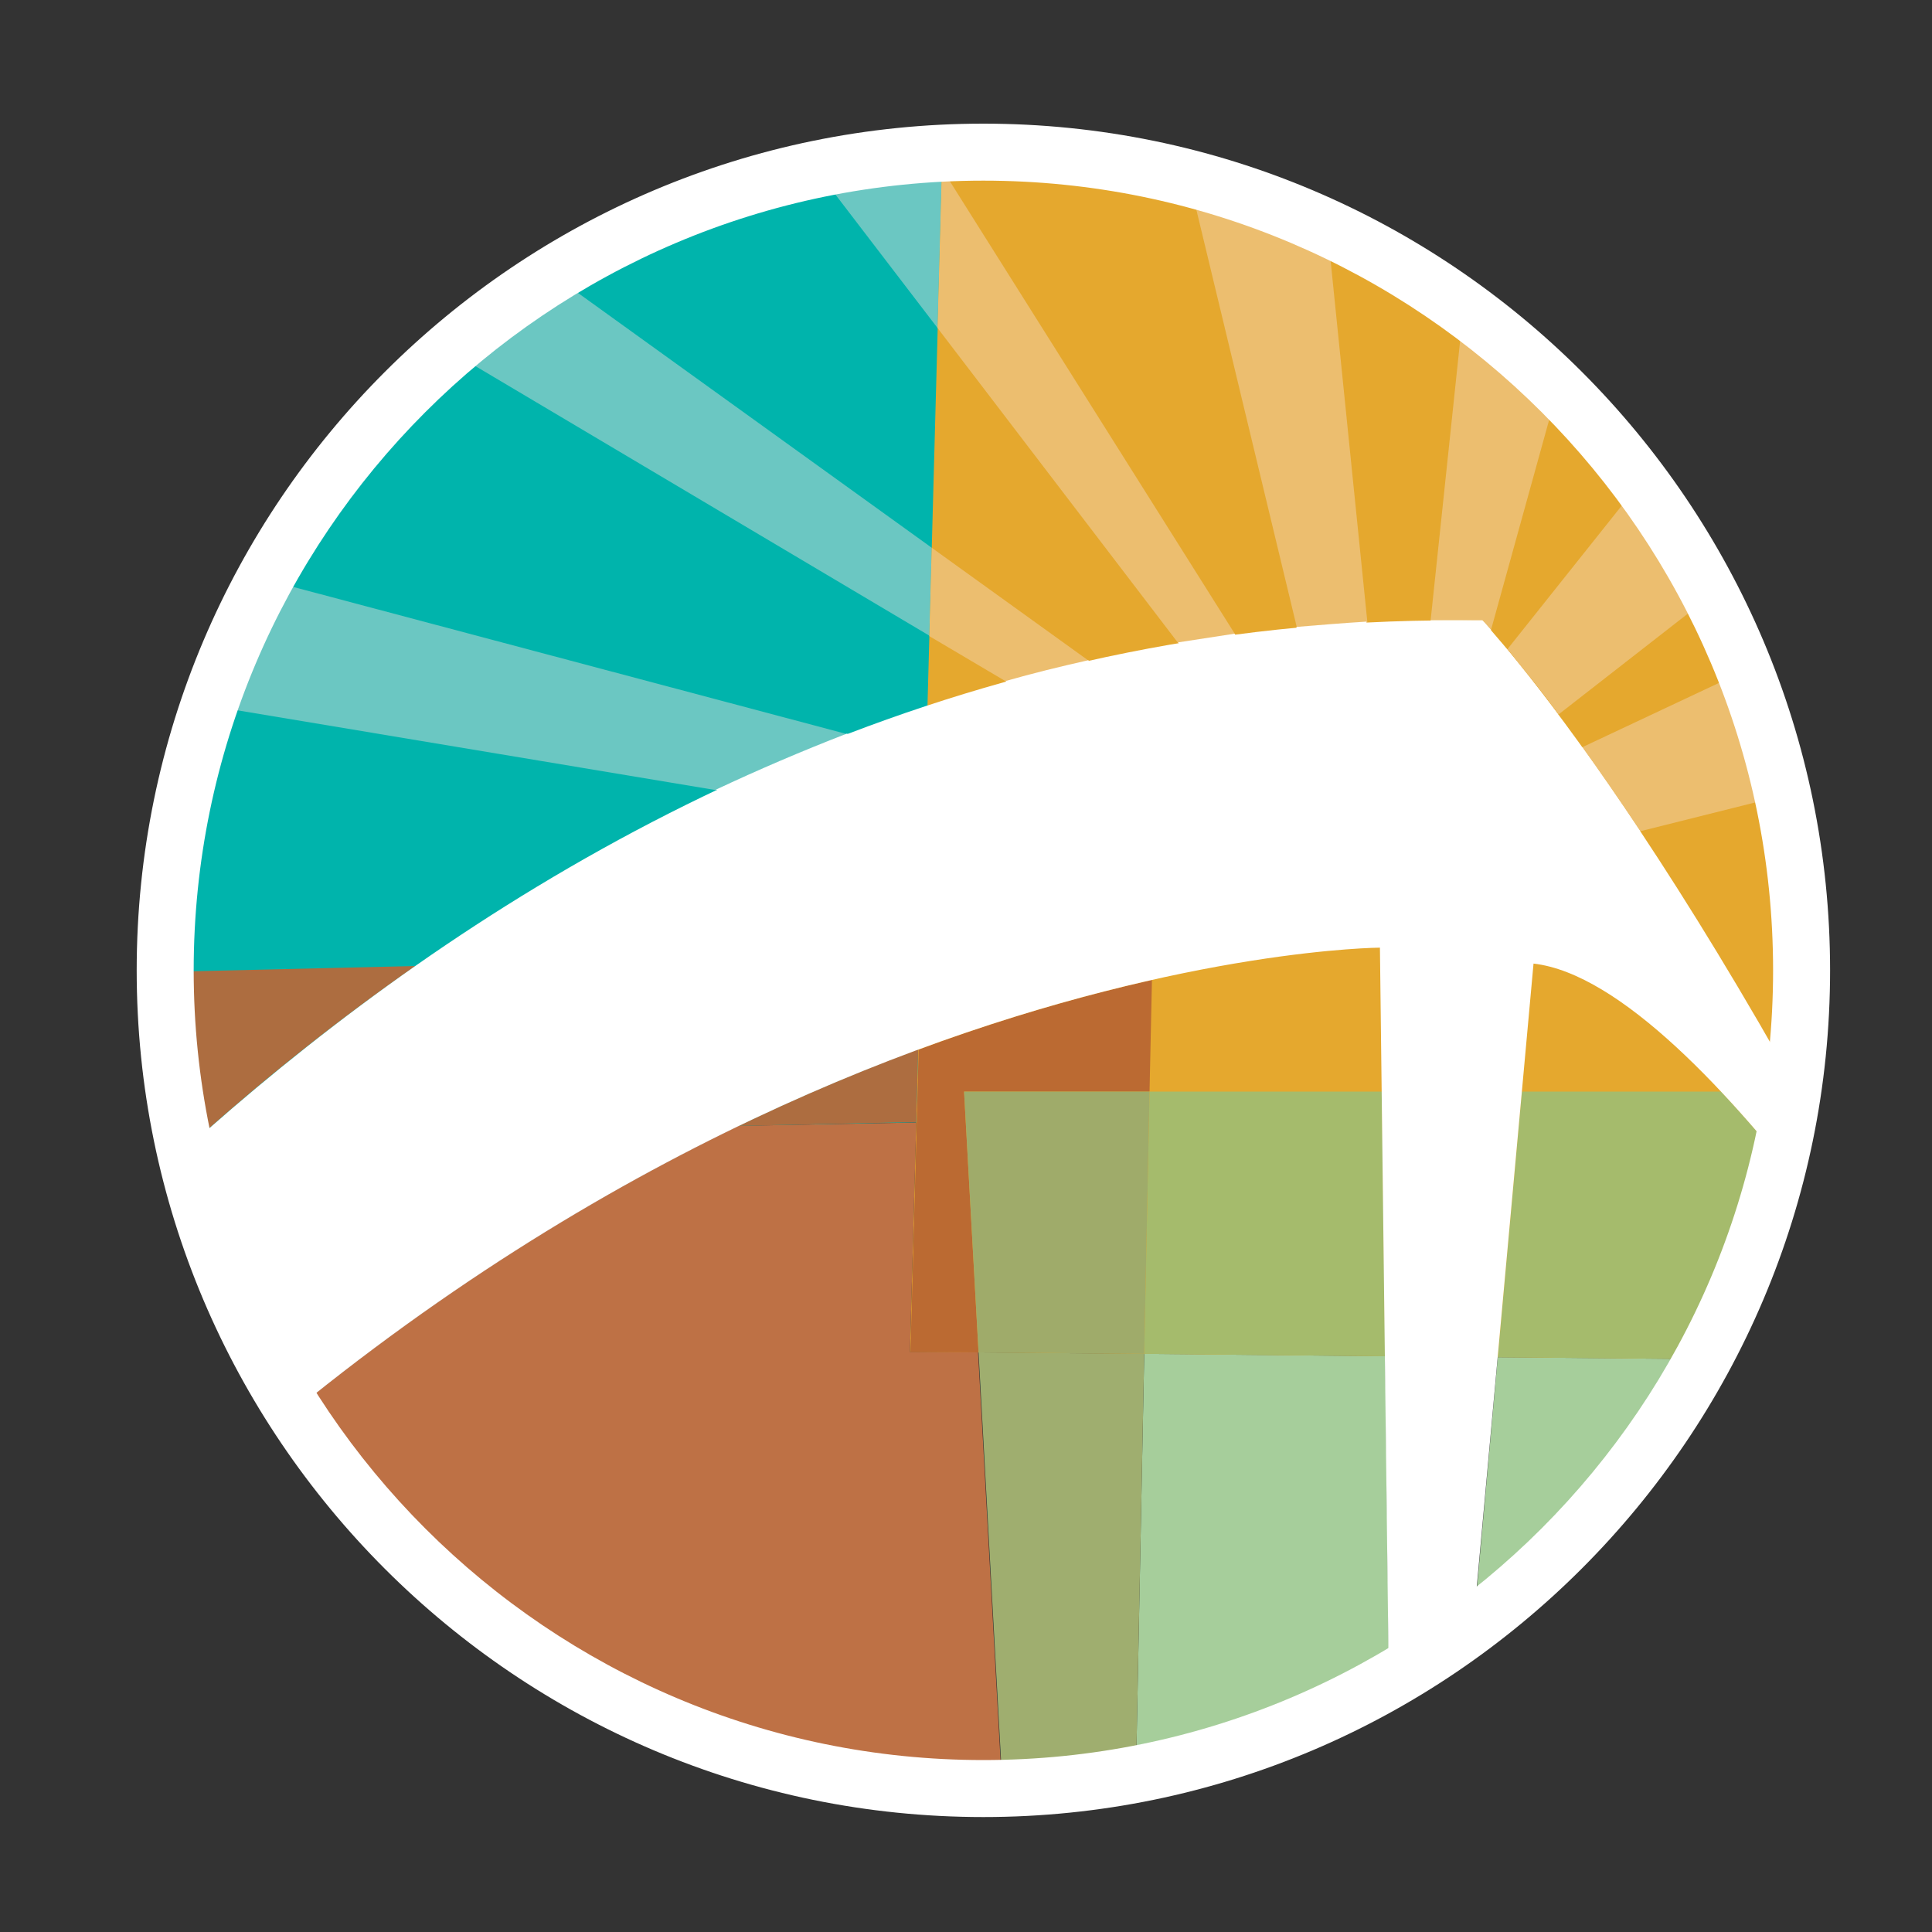 <?xml version="1.0" encoding="utf-8"?>
<!-- Generator: Adobe Illustrator 19.2.1, SVG Export Plug-In . SVG Version: 6.00 Build 0)  -->
<svg version="1.1" id="Layer_1" xmlns="http://www.w3.org/2000/svg" xmlns:xlink="http://www.w3.org/1999/xlink" x="0px" y="0px"
	 viewBox="0 0 400 400" style="enable-background:new 0 0 400 400;" xml:space="preserve">
<rect x="0" y="0" width="400" height="400" fill="#333333" stroke="none"/>
<style type="text/css">
	.st0{clip-path:url(#SVGID_2_);}
	.st1{fill:#00B4AC;}
	.st2{fill:#E5A82E;}
	.st3{fill:#BE7145;}
	.st4{fill:#AD6D40;}
	.st5{fill:#BB6A32;}
	.st6{fill:#A6CE9B;}
	.st7{fill:#A5BB6C;}
	.st8{fill:#9FAE6F;}
	.st9{fill:#9FAB6A;}
	.st10{fill:#FFFFFF;}
	.st11{fill:#ECBE6F;}
	.st12{fill:#6BC7C2;}
</style>
<g>
	<defs>
		<path id="SVGID_1_" d="M373.2,200.9c0,93.7-75.9,169.6-169.6,169.6C110,370.5,34,294.5,34,200.9C34,107.2,110,31.3,203.6,31.3
			C297.3,31.3,373.2,107.2,373.2,200.9z"/>
	</defs>
	<clipPath id="SVGID_2_">
		<use xlink:href="#SVGID_1_"  style="overflow:visible;"/>
	</clipPath>
	<g class="st0">
		<polyline class="st1" points="41.7,235.3 -23.3,31 214.4,-21 229.3,231.6 41.7,235.3 		"/>
		<polyline class="st2" points="195.9,3.1 370.4,19.8 385.3,281.7 188.4,279.9 195.9,3.1 		"/>
		<path class="st3" d="M34.3,406.2l-11-80.3c44.8-44.4,89.8-73.6,129.6-92.8l36.8-0.7l-1.3,47.5l14.1,0.1l5.8,105.2L34.3,406.2
			 M14.5,261.1l-8.1-59.2l24.5-0.6l10.7,33.8C31.4,244.1,22.4,252.9,14.5,261.1"/>
		<path class="st4" d="M41.6,235.1l-10.7-33.8L86,200C69.5,211.5,54.6,223.5,41.6,235.1 M152.9,233.1c13-6.3,25.5-11.5,37.2-15.9
			l-0.4,15.1L152.9,233.1"/>
		<path class="st5" d="M202.6,280l-14.1-0.1l1.3-47.5l0.4-15.1c18.1-6.7,34.5-11.3,48.3-14.4L238,226h-38.4L202.6,280"/>
		<path class="st6" d="M377.9,402.5l-78.4-4L310.1,281l75.2,0.7l-1.2-21.5c3.6,5,7,9.8,10,14.3L377.9,402.5 M288.2,397.9l-79.3-4.1
			l-0.5-8.6l26.5-3.2l2-101.7l49.9,0.5L288.2,397.9 M394.8,268.5c-3.9-7.8-7.8-15.2-11.5-22.3l-1.1-20.2h18L394.8,268.5"/>
		<path class="st7" d="M385.3,281.7l-75.2-0.7l5-55h41.2c9.9,10.5,19.5,22.8,27.8,34.2L385.3,281.7 M286.8,280.8l-49.9-0.5L238,226
			h48.1L286.8,280.8 M383.3,246.2c-3.8-7.1-7.4-13.8-11-20.2h9.8L383.3,246.2"/>
		<polyline class="st8" points="208.4,385.2 202.6,280 236.9,280.3 234.9,382.1 208.4,385.2 		"/>
		<polyline class="st9" points="236.9,280.3 202.6,280 199.6,226 238,226 236.9,280.3 		"/>
		<path class="st10" d="M-25.2,307.8c0,0,125.9-183.1,332.1-179.3c0,0,44.1,46.3,102.6,170.1c0,0-56.2-95-92-99.1l-20.1,220.7
			l-9.2-16.7l-2.5-207.3c0,0-157.1,0.8-297.6,168L-25.2,307.8"/>
		<path class="st11" d="M339.6,172.1c-4.4-6.6-8.4-12.4-12-17.4l48.9-23l1.8,30.7L339.6,172.1"/>
		<polyline class="st10" points="11.6,140.8 11.3,140.7 8.8,132 11.6,140.8 		"/>
		<path class="st12" d="M148.3,163.6L11.6,140.8L8.8,132l-7.6-26.3l174.2,46.3C166.1,155.5,157,159.4,148.3,163.6"/>
		<polyline class="st10" points="374.1,83.6 372.6,58.3 372.7,58.2 374.1,83.6 		"/>
		<path class="st11" d="M322.7,147.9c-4.4-5.9-8-10.3-10.6-13.5l60.6-76.1l1.4,25.3l1.2,23.3L322.7,147.9"/>
		<polyline class="st12" points="192.4,131.6 10.7,23.7 54.9,14 192.9,113.4 192.4,131.6 		"/>
		<path class="st11" d="M208.3,141.1l-15.9-9.4l0.5-18.3l32.5,23.4C219.6,138.1,213.9,139.5,208.3,141.1"/>
		<polyline class="st10" points="138.7,-4.5 138.7,-4.5 166.3,-10.7 166.4,-10.5 138.7,-4.5 		"/>
		<polyline class="st12" points="194.1,67.9 138.7,-4.5 166.4,-10.5 195,34.9 194.1,67.9 		"/>
		<path class="st11" d="M243.9,133.1l-49.8-65.2l0.9-33l60.7,96.4C251.7,131.9,247.8,132.5,243.9,133.1"/>
		<polyline class="st10" points="340,16.9 329.9,15.9 340.1,16.6 340,16.9 		"/>
		<path class="st11" d="M308.7,130.4c-1.2-1.4-1.8-2-1.8-2c-2.1,0-4.1,0-6.2,0c-1.5,0-3,0-4.5,0l12-113.7l21.8,1.3l10.1,1
			L308.7,130.4 M268.5,129.9L239.1,7.7l32,3.1l12,118C278.2,129.1,273.3,129.4,268.5,129.9"/>
		<path class="st10" d="M291,184.2l-23-0.7l-119.8-20c8.7-4.1,17.8-8,27.1-11.6l92.7,24.6l-59.8-35.5c5.6-1.6,11.3-3,17.1-4.3
			l47.6,34.2l-29-37.9c3.9-0.6,7.8-1.2,11.7-1.8l21.4,34.1l-8.6-35.5c4.8-0.4,9.6-0.8,14.5-1.1l3.8,37.3l25.2-31.7
			c2.6,3.2,6.2,7.6,10.6,13.5L293.1,171l34.5-16.3c3.6,5,7.6,10.8,12,17.4L291,184.2 M294.8,141.7l1.4-13.3c1.5,0,3,0,4.5,0
			c2.1,0,4.1,0,6.2,0c0,0,0.7,0.7,1.8,2l-2.9,10.4L294.8,141.7"/>
	</g>
</g>
<g>
	<path class="st10" d="M203.6,376.2c-96.7,0-175.3-78.6-175.3-175.3c0-96.7,78.6-175.3,175.3-175.3c96.7,0,175.3,78.6,175.3,175.3
		C378.9,297.5,300.2,376.2,203.6,376.2z M203.6,37.4c-90.2,0-163.5,73.4-163.5,163.5c0,90.2,73.4,163.5,163.5,163.5
		c90.2,0,163.5-73.4,163.5-163.5C367.1,110.7,293.8,37.4,203.6,37.4z"/>
</g>
</svg>
